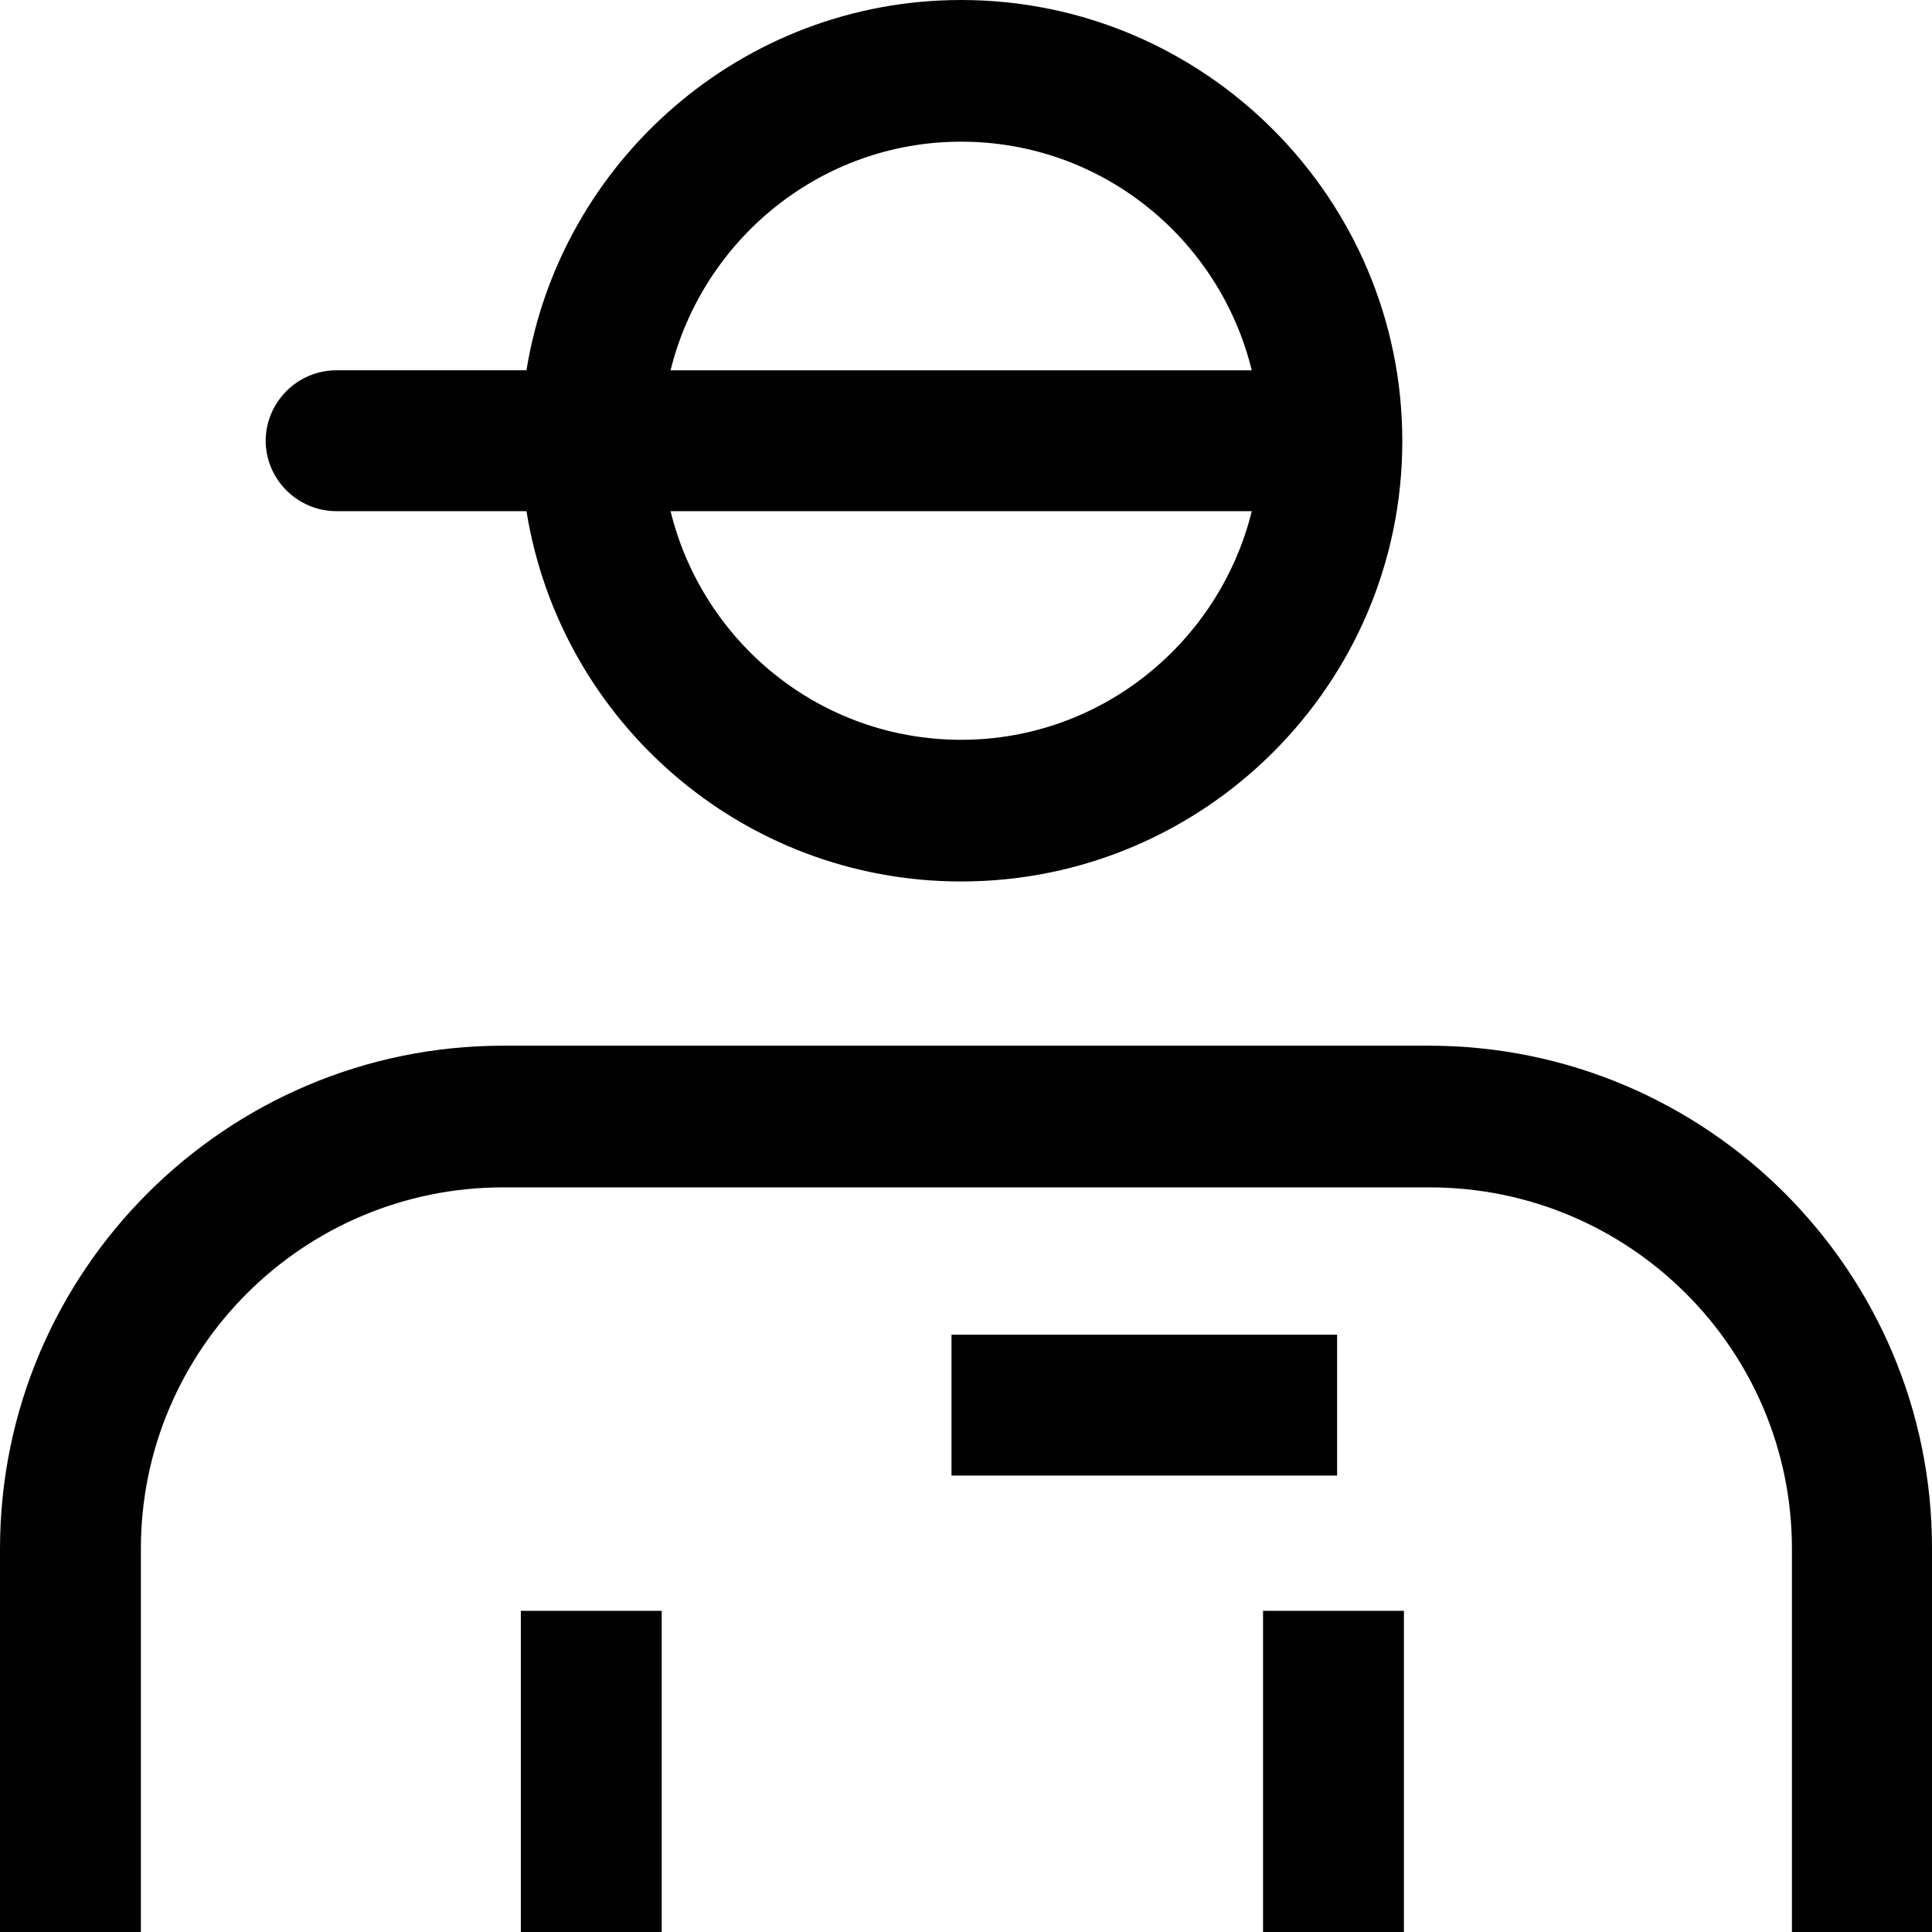 <svg viewBox="0 0 24 24" xmlns="http://www.w3.org/2000/svg">
  <path fill="#010101" d="M24.01 19.24v4.77h-1.75v-4.77c0-2.48-2.02-4.49-4.5-4.49H6.25c-2.48 0-4.5 2.01-4.5 4.49v4.77H0v-4.77c0-3.45 2.81-6.25 6.25-6.25h11.5c3.45 0 6.25 2.8 6.25 6.24ZM6.47 24.01h1.75v-4H6.47zm9.22 0h1.75v-4h-1.75zm.92-7.43h-4.79v1.75h4.79zM3.3 5.48c0-.48.39-.88.88-.88h2.36C6.96 2 9.22 0 11.94 0c3.02 0 5.48 2.46 5.48 5.48s-2.46 5.47-5.48 5.47c-2.72 0-4.98-1.99-5.4-4.6H4.18c-.48 0-.88-.39-.88-.88Zm12.25.87H8.33c.4 1.63 1.86 2.84 3.61 2.84s3.21-1.22 3.61-2.84M8.33 4.6h7.22c-.4-1.63-1.86-2.84-3.61-2.84S8.73 2.98 8.33 4.6"/>
</svg>

